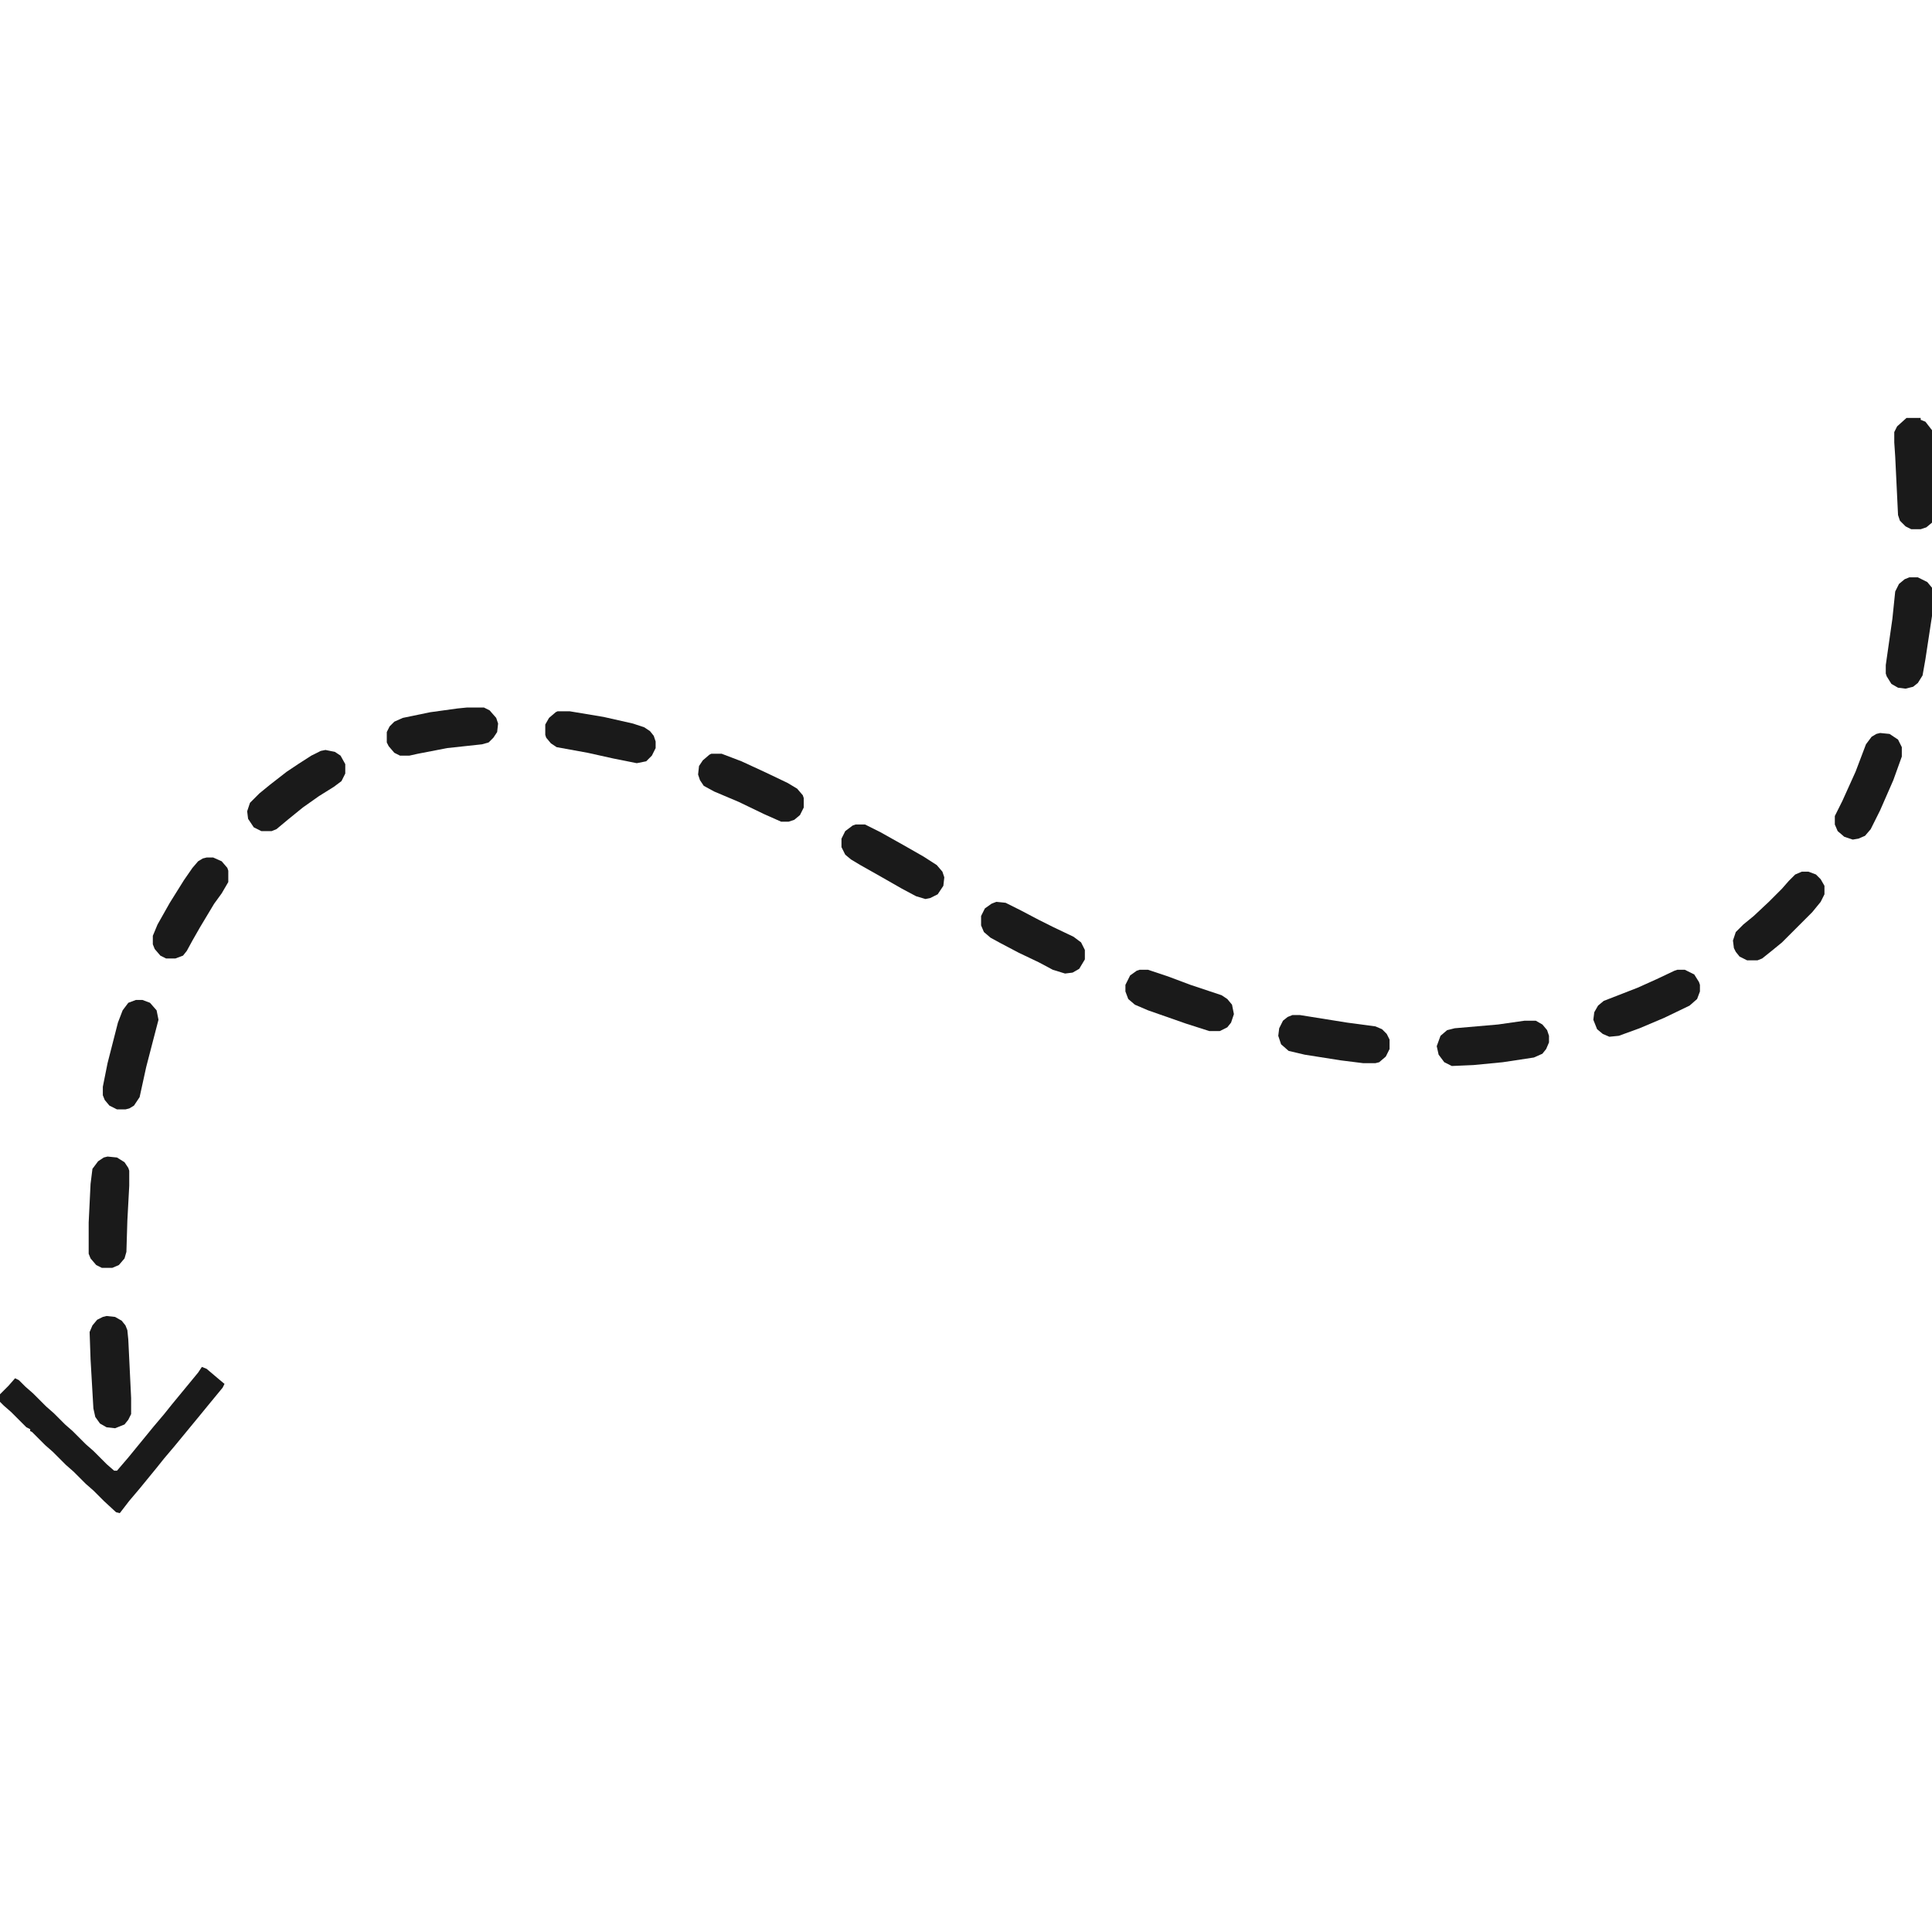 <?xml version="1.0" encoding="UTF-8"?>
<svg version="1.1" viewBox="0 0 2048 1162" width="1280" height="1280" xmlns="http://www.w3.org/2000/svg">
<path transform="translate(214,1006)" d="m0 0 5 2 13 11 6 5-2 4-14 17-9 11-28 34-11 13-8 10-18 22-11 13-10 13-4-1-13-12-11-11-8-7-13-13-8-7-14-14-8-7-14-14-2-1v-2l-4-2-16-16-8-7-4-4v-8l9-9 7-8 4 2 7 7 8 7 14 14 8 7 12 12 8 7 14 14 8 7 14 14 8 7h3l12-14 27-33 11-13 8-10 28-34z" fill="#1A1A1A"/>
<path transform="translate(114,783)" d="m0 0 10 1 8 5 4 6 1 3v16l-2 37-1 33-2 7-6 7-7 3h-11l-6-3-6-7-2-5v-33l2-41 2-16 6-8 6-4z" fill="#1A1A1A"/>
<path transform="translate(2024,169)" d="m0 0h9l10 5 5 6v30l-7 46-3 17-5 8-5 4-8 2-8-1-7-4-5-8-1-3v-9l7-49 3-29 4-8 6-5z" fill="#1A1A1A"/>
<path transform="translate(113,952)" d="m0 0 9 1 7 4 4 5 2 5 1 10 3 62v17l-3 6-4 5-10 4-9-1-7-4-5-7-2-9-3-52-1-29 3-7 5-6 6-3z" fill="#1A1A1A"/>
<path transform="translate(1056,513)" d="m0 0 10 1 16 8 19 10 16 8 21 10 8 6 4 8v10l-6 10-7 4-8 1-13-4-15-8-21-10-19-10-11-6-7-6-3-7v-10l4-8 7-5z" fill="#1A1A1A"/>
<path transform="translate(907,431)" d="m0 0h10l16 8 25 14 21 12 14 9 6 7 2 6-1 9-6 9-8 4-5 1-10-3-15-8-21-12-23-13-10-6-6-5-4-8v-9l4-8 8-6z" fill="#1A1A1A"/>
<path transform="translate(144,617)" d="m0 0h7l8 3 7 8 2 10-6 23-7 27-7 32-6 9-5 3-4 1h-9l-8-4-5-6-2-5v-9l5-25 11-43 5-13 6-8z" fill="#1A1A1A"/>
<path transform="translate(754,356)" d="m0 0h11l21 8 26 12 23 11 10 6 6 7 1 3v10l-4 8-6 5-6 2h-8l-18-8-27-13-26-11-11-6-4-6-2-6 1-9 4-6 7-6z" fill="#1A1A1A"/>
<path transform="translate(1993,334)" d="m0 0 10 1 9 6 4 8v10l-9 25-14 32-10 20-6 7-7 3-6 1-9-3-7-6-3-7v-9l8-16 14-31 11-29 6-8 5-3z" fill="#1A1A1A"/>
<path transform="translate(1778,585)" d="m0 0h8l10 5 5 8 1 3v7l-3 8-8 7-27 13-26 11-22 8-10 1-7-3-6-5-4-10 1-8 4-7 6-5 36-14 20-9 19-9z" fill="#1A1A1A"/>
<path transform="translate(219,466)" d="m0 0h7l9 4 6 7 1 3v12l-7 12-8 11-15 25-8 14-6 11-4 5-8 3h-10l-6-3-6-7-2-5v-9l5-12 13-23 15-24 9-13 6-7 5-3z" fill="#1A1A1A"/>
<path transform="translate(1910,481)" d="m0 0h7l8 3 5 5 4 7v9l-4 8-9 11-32 32-11 9-10 8-5 2h-11l-8-4-4-5-2-4-1-8 3-9 8-8 11-9 16-15 14-14 7-8 7-7z" fill="#1A1A1A"/>
<path transform="translate(345,352)" d="m0 0 10 2 6 4 5 9v10l-4 8-8 6-16 10-17 12-16 13-12 10-5 2h-11l-8-4-6-9-1-8 3-9 10-10 11-9 18-14 12-8 14-9 10-5z" fill="#1A1A1A"/>
<path transform="translate(1370,633)" d="m0 0h8l50 8 30 4 7 3 5 5 3 6v10l-4 8-7 6-4 1h-13l-24-3-38-6-17-4-8-7-3-9 1-8 4-8 5-4z" fill="#1A1A1A"/>
<path transform="translate(1208,585)" d="m0 0h9l21 7 24 9 33 11 6 4 5 6 2 10-3 9-4 5-8 4h-11l-25-8-40-14-14-6-7-6-3-8v-7l5-10 7-5z" fill="#1A1A1A"/>
<path transform="translate(591,311)" d="m0 0h13l36 6 31 7 12 4 6 4 4 5 2 6v7l-4 8-6 6-10 2-25-5-27-6-33-6-6-4-5-6-1-3v-11l4-7 7-6z" fill="#1A1A1A"/>
<path transform="translate(495,307)" d="m0 0h18l6 3 7 8 2 6-1 9-4 6-5 5-7 2-37 4-31 6-9 2h-10l-6-3-6-7-2-4v-11l3-6 5-5 9-4 29-6 29-4z" fill="#1A1A1A"/>
<path transform="translate(1616,639)" d="m0 0h12l7 4 5 6 2 6v7l-3 7-4 5-9 4-33 5-31 3-23 1-8-4-6-8-2-9 4-11 7-6 8-2 46-4z" fill="#1A1A1A"/>
<path transform="translate(2021)" d="m0 0h15v2l5 2 7 9v98l-6 5-6 2h-10l-6-3-6-6-2-6-3-62-1-15v-11l3-6z" fill="#1A1A1A"/>
</svg>
